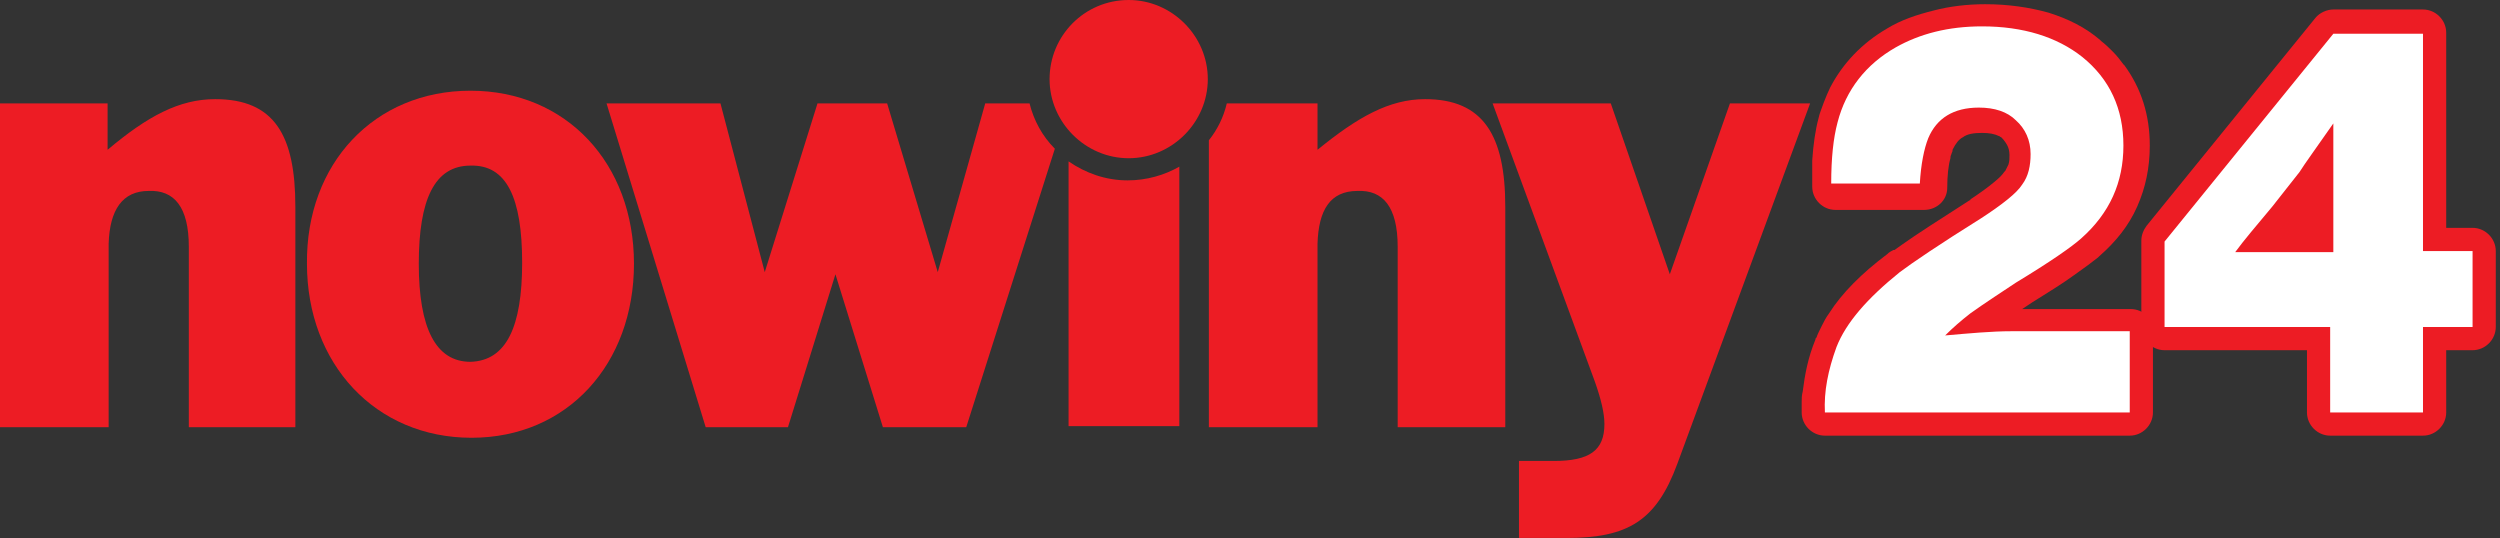<svg width="316" height="68" viewBox="0 0 316 68" fill="none" xmlns="http://www.w3.org/2000/svg">
<rect x="0" y="0" width="316" height="68" fill="#333333" stroke="none"/>
<path d="M315.466 31.733V41.333C315.466 42.933 314.133 44.266 312.534 44.266H312.399H309.201V52.133C309.201 53.733 307.867 55.066 306.267 55.066H294.534C292.934 55.066 291.601 53.733 291.601 52.133V51.866V44.266H273.601C271.999 44.266 270.666 42.933 270.666 41.333V41.066V30.4C270.666 29.733 270.934 29.066 271.333 28.533L292.666 2.266C293.201 1.6 294.133 1.2 294.934 1.2H306.267C307.867 1.2 309.201 2.533 309.201 4.133V4.266V28.8H312.534C314.133 28.8 315.466 30.133 315.466 31.733ZM309.601 38.4V34.666H306.399H306.267C304.666 34.666 303.333 33.333 303.333 31.733V7.2H296.399L276.666 31.6V38.533H294.666C296.267 38.533 297.601 39.866 297.601 41.466V49.333H303.466V41.733V41.466C303.466 39.866 304.799 38.533 306.399 38.533H309.601V38.4Z" fill="#ED1C24"/>
<path d="M312.533 31.733V41.333H306.266V52.133H294.533V41.333H273.6V30.533L294.933 4.266H306.266V31.733H312.533Z" fill="white"/>
<path d="M228.799 13.066H218.666L211.066 34.666L203.601 13.066H188.666L201.601 48.266C202.399 50.533 202.799 52.266 202.799 53.599C202.799 56.933 200.934 58.266 196.399 58.266H191.999V67.999H197.999C205.733 67.999 209.333 65.866 211.999 58.666L228.799 13.066Z" fill="#ED1C24"/>
<path d="M37.333 54.133V26.133C37.333 17.066 34.667 12.533 27.2 12.533C22.667 12.533 18.667 14.666 13.6 18.933V13.066H0V53.999H13.733V30.799C13.867 26.533 15.467 24.133 18.8 24.133C22 24 23.867 26.133 23.867 31.2V53.999H37.333V54.133Z" fill="#ED1C24"/>
<path d="M66 33.2C66 41.333 64 45.6 59.467 45.733C55.067 45.733 52.934 41.466 52.934 33.333C52.934 25.2 54.934 20.933 59.467 20.933C64 20.8 66 24.933 66 33.2ZM80.134 33.333C80.134 20.666 71.6 11.466 59.467 11.466C47.334 11.466 38.667 20.666 38.8 33.333C38.8 46 47.467 55.333 59.6 55.333C71.734 55.333 80.134 46 80.134 33.333" fill="#ED1C24"/>
<path d="M130.133 13.066H124.533L118.533 34.4L112.133 13.066H103.333L96.666 34.4L91.066 13.066H76.666L89.199 53.999H99.599L105.599 34.666L111.599 53.999H122.133L133.333 18.799C131.733 17.2 130.666 15.2 130.133 13.066Z" fill="#ED1C24"/>
<path d="M149.066 54V21.067C147.2 22.133 144.933 22.8 142.533 22.8C139.733 22.8 137.2 21.867 135.066 20.4V53.865H149.066V54Z" fill="#ED1C24"/>
<path d="M190.267 54V26.133C190.267 17.067 187.466 12.533 180.133 12.533C175.601 12.533 171.601 14.8 166.534 18.933V13.067H155.067C154.667 14.8 153.867 16.4 152.801 17.733V54H166.534V30.8C166.667 26.533 168.133 24.133 171.601 24.133C174.799 24 176.667 26.133 176.667 31.2V54L190.267 54Z" fill="#ED1C24"/>
<path d="M142.666 -5.96046e-07C148.133 -5.96046e-07 152.666 4.533 152.666 10C152.666 15.467 148.133 20 142.666 20C137.199 20 132.666 15.467 132.666 10C132.666 4.533 137.066 -5.96046e-07 142.666 -5.96046e-07Z" fill="#ED1C24"/>
<path d="M294.933 31.733V24.933V19.466V15.6C292.799 18.666 291.333 20.666 290.667 21.733L287.2 26.133C285.2 28.533 283.6 30.399 282.533 31.866H284.4H287.067H294.933V31.733Z" fill="#ED1C24"/>
<path d="M272.132 42.4V52.133C272.132 53.733 270.799 55.066 269.2 55.066H230.666C229.066 55.066 227.732 53.733 227.732 52.133V52V50.8C227.732 50.4 227.732 50 227.867 49.466C228.132 47.333 228.534 45.2 229.466 42.933C229.466 42.8 229.466 42.8 229.6 42.666C229.732 42.266 229.999 41.733 230.267 41.2C230.534 40.666 230.799 40.133 231.2 39.6C232.799 37.066 235.332 34.533 238.534 32.133C238.799 31.866 239.066 31.733 239.332 31.6H239.466L240.399 30.933C242.267 29.6 245.2 27.733 248.934 25.333C248.934 25.333 249.066 25.333 249.066 25.2C250.267 24.4 251.2 23.733 251.999 23.066C252.666 22.533 253.066 22.133 253.332 21.733L253.466 21.6C253.6 21.333 253.732 21.066 253.867 20.8C253.999 20.4 253.999 20 253.999 19.6C253.999 19.066 253.867 18.666 253.732 18.4C253.6 18.133 253.332 17.733 253.066 17.466L252.934 17.333C252.799 17.333 252.799 17.2 252.666 17.2C252.132 16.933 251.466 16.8 250.534 16.8C249.466 16.8 248.666 16.933 248.132 17.333C247.6 17.6 247.2 18.133 246.799 18.933V19.066C246.799 19.2 246.666 19.333 246.666 19.466C246.534 19.733 246.534 19.866 246.534 20C246.267 20.933 246.132 22.266 246.132 23.733C246.132 25.333 244.799 26.533 243.2 26.533H231.999C230.399 26.533 229.066 25.2 229.066 23.6V23.333V22.933V22.8V21.6V21.466V20.266C229.2 18.266 229.466 16.4 229.867 14.933C229.999 14.266 230.267 13.733 230.534 12.933C230.799 12.266 231.066 11.6 231.332 11.066C232.934 8 235.332 5.466 238.534 3.6C240.267 2.533 242.267 1.866 244.399 1.333C246.399 0.8 248.666 0.533 250.934 0.533C253.867 0.533 256.534 0.933 258.934 1.6C261.466 2.4 263.6 3.466 265.466 5.066L265.6 5.2C266.132 5.6 266.666 6.133 267.066 6.533C267.6 7.066 267.999 7.6 268.399 8.133L268.534 8.266C270.666 11.2 271.732 14.533 271.732 18.4C271.732 21.2 271.2 23.733 270.132 26.133C269.066 28.533 267.466 30.533 265.332 32.4L265.2 32.533C264.534 33.066 263.466 33.866 262.132 34.8C260.666 35.866 258.934 36.933 256.799 38.266L255.6 39.066H269.332C270.934 39.066 272.267 40.4 272.267 42C272.132 42.133 272.132 42.266 272.132 42.4Z" fill="#ED1C24"/>
<path d="M269.2 42.133V52.133H230.667C230.533 49.466 231.065 46.8 232.132 43.866C233.333 40.8 236 37.733 240.132 34.4C241.732 33.2 245.065 30.933 250.399 27.599C253.065 25.866 254.933 24.399 255.6 23.333C256.399 22.266 256.667 20.933 256.667 19.466C256.667 17.733 256 16.266 254.799 15.2C253.732 14.133 252.132 13.6 250.132 13.6C246.933 13.6 244.799 14.933 243.732 17.466C243.2 18.799 242.799 20.799 242.667 23.2H231.465C231.465 20 231.732 17.466 232.267 15.466C233.333 11.333 235.867 8.133 239.6 5.999C242.667 4.266 246.267 3.333 250.533 3.333C255.732 3.333 260 4.666 263.2 7.199C266.667 9.999 268.399 13.733 268.399 18.399C268.399 23.066 266.667 26.933 263.065 30.133C261.867 31.2 259.2 33.066 254.799 35.733C252.799 37.066 250.933 38.269 249.065 39.602C247.867 40.533 246.799 41.466 245.867 42.4C248.933 42.133 251.732 41.866 254.267 41.866H269.2V42.133Z" fill="white"/>
</svg>
